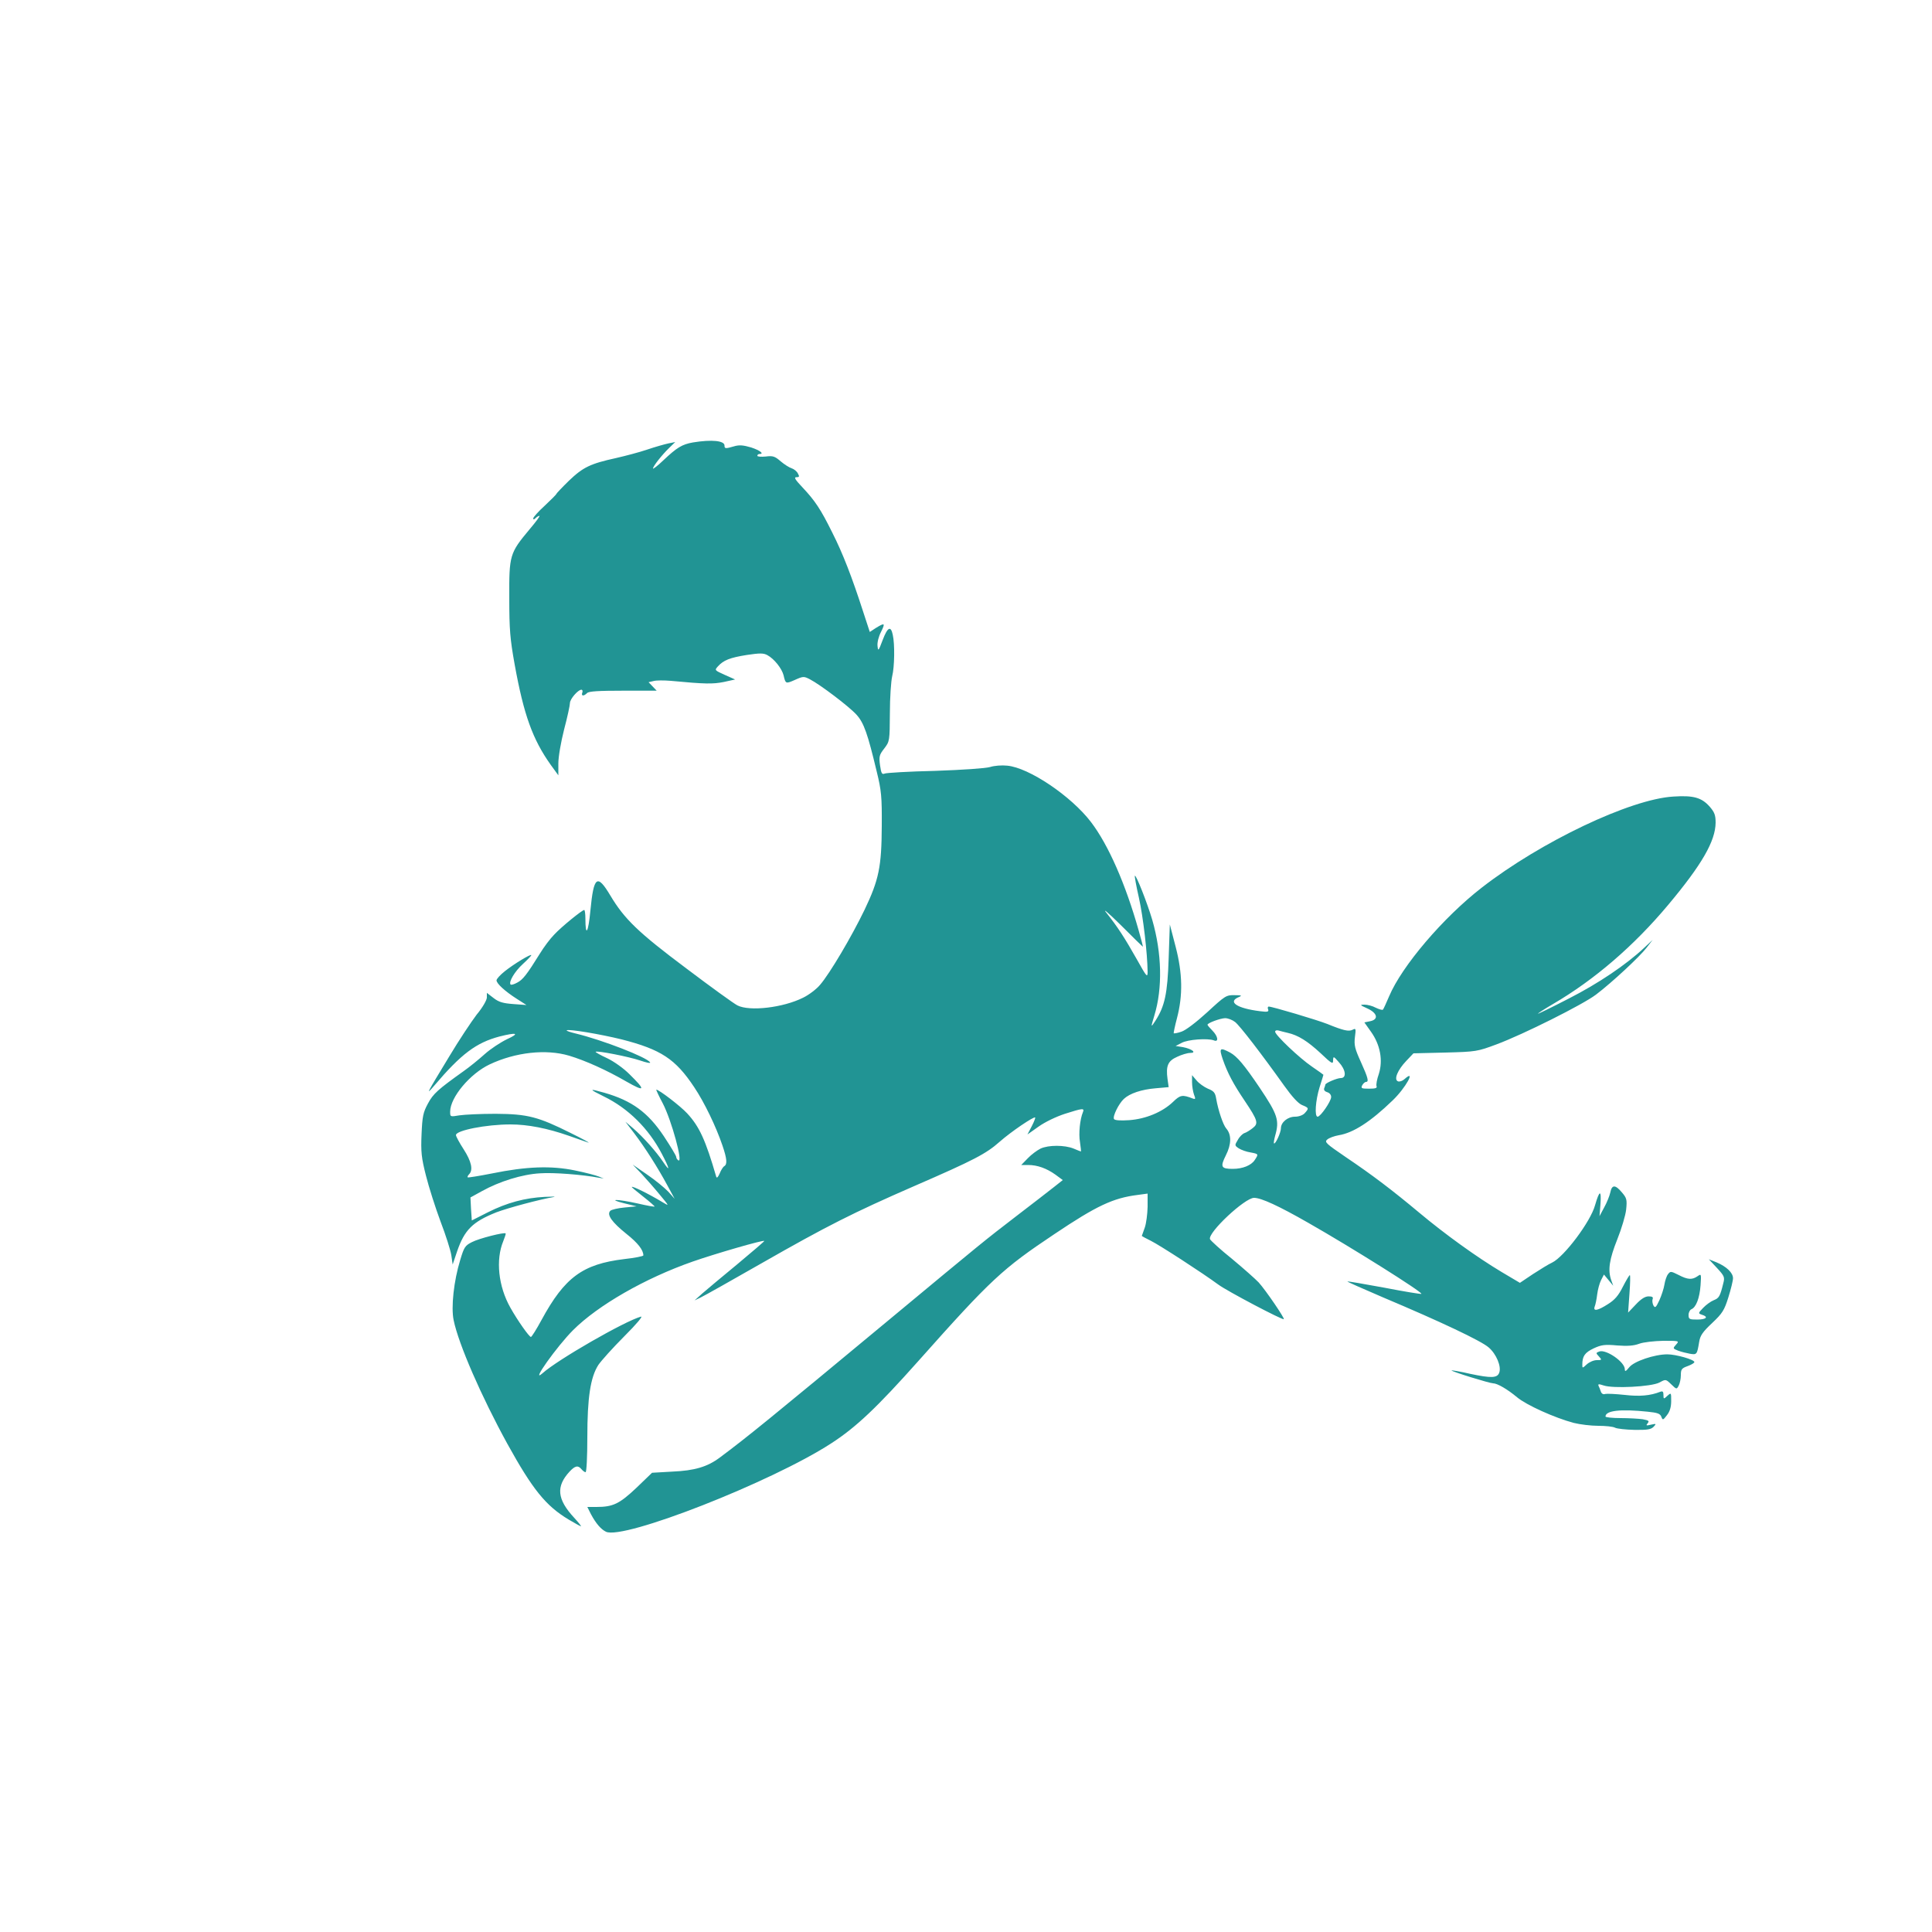 <svg version="1.2" xmlns="http://www.w3.org/2000/svg" viewBox="0 0 1000 1000" width="1000" height="1000">
	<title>1000_F_440952512_nLIVk1V7ylDGohZUBBSy4noviyU4L7cW-transformed-svg</title>
	<style>
		.s0 { fill: #219494 } 
	</style>
	<g>
		<path fill-rule="evenodd" class="s0" d="m375 230.6c0 1.7 0.5 1.7 5 0.4 2.7-0.8 4.7-0.6 8.8 0.6 4.6 1.5 7 3.4 4.2 3.4-0.5 0-1 0.4-1 0.9 0 0.5 2 0.6 4.3 0.4 3.8-0.5 4.8-0.1 7.8 2.5 1.9 1.6 4.4 3.2 5.7 3.6 1.2 0.4 2.7 1.6 3.2 2.7 0.9 1.6 0.7 1.9-0.8 1.9-1.4 0-0.6 1.3 3.1 5.2 6.6 7 9.5 11.4 15.4 23.3 5.5 10.8 10.3 23.3 15.9 40.6l3.6 11 3.2-2.1c4.6-2.8 4.9-2.6 2.6 2.1-1.2 2.3-2 5.4-1.8 7.2 0.3 3 0.5 2.7 2.7-3.1 2.5-6.6 4.2-7.5 5.2-2.6 1.1 4.9 0.9 16.6-0.3 21.4-0.6 2.5-1.2 11.1-1.2 19.1-0.1 14.4-0.1 14.6-2.9 18.3-2.6 3.3-2.8 4.2-2.2 8.7 0.6 4.2 1 4.9 2.4 4.3 0.9-0.4 12.6-1.1 26.1-1.4 14.3-0.5 26.1-1.3 28.5-2 2.1-0.7 6.1-1 8.8-0.7 11.3 1 33.2 15.8 43.4 29.2 9 11.8 17.9 32.1 24.7 56.2 1.3 4.6 2.3 8.3 2.1 8.3-0.1 0-5.3-5.1-11.5-11.3-6.4-6.3-9.6-9-7.3-6.2 5.8 7.3 9.3 12.7 15.7 24 5.1 9.2 5.6 9.7 5.6 6.5-0.1-9.5-2.3-28.5-4.5-38.3-1.4-6.1-2.3-11.2-2.1-11.4 0.6-0.7 6.4 14 9 22.8 5 17.3 5.4 35.4 1.1 49.5-1.9 6.3-1.9 6.5 0.5 2.8 4.9-7.6 6.3-14.1 6.9-32.4l0.6-17.5 3 11.5c3.6 13.8 3.8 25.2 0.7 37-1.1 4.1-1.8 7.7-1.7 7.8 0.2 0.2 2-0.1 4-0.8 2.2-0.7 7.7-4.9 13.4-10.1 9.2-8.5 9.8-8.9 14.1-8.8 3.6 0 4 0.2 2.4 0.9-6.3 2.5-1.3 5.9 10.8 7.4 3.9 0.5 4.6 0.3 4.2-0.9-0.4-0.8-0.2-1.5 0.3-1.5 1.8 0 25 6.9 30.3 9 8.6 3.5 11.1 4 13.1 3 1.7-0.9 1.8-0.6 1.2 3.8-0.5 4.2 0 6.1 3.1 12.9 3.8 8.4 4.2 10.3 2.6 10.3-0.5 0-1.4 0.8-1.9 1.7-0.8 1.6-0.4 1.8 3.5 1.8 3.3 0 4.3-0.3 3.9-1.3-0.3-0.8 0.2-3.6 1.2-6.4 2.2-7 0.7-15.1-4.1-21.8l-3.4-4.8 2.9-0.6c4.6-0.9 3.9-4.2-1.3-6.6-4-1.8-4.1-2-1.5-2 1.5 0 4.2 0.7 5.8 1.6 1.7 0.8 3.3 1.3 3.7 1 0.3-0.3 1.7-3.4 3.2-6.9 6.6-15.7 28-40.8 48-56.3 30.5-23.7 76.9-45.8 99.1-47.1 10.4-0.7 14.7 0.5 18.9 5.3 2.4 2.8 3 4.3 3 8.2-0.1 9.5-7 21.6-24.5 42.5-17.8 21.3-38.3 38.9-59.7 51.4-4.3 2.5-7.8 4.8-7.8 5 0 0.2 7.2-3.3 15.9-7.8 15.5-7.9 29.8-17.6 39-26.2l4.5-4.2-3.1 4c-3.6 4.7-17.9 18-26.2 24.3-6.7 5.1-37.6 20.6-51.6 25.8-9.7 3.6-10.4 3.8-26.4 4.2l-16.5 0.4-3.7 3.9c-4.5 4.7-6.6 9.7-4.3 10.6 0.8 0.3 2.3-0.2 3.3-1.1 6.3-5.7 0.7 4.5-6.1 11-11.5 11.1-20.4 16.8-27.9 18-2.3 0.4-5 1.4-5.9 2.2-1.6 1.3-0.7 2.1 9.4 9 14.1 9.5 24.2 17.2 38.1 28.8 13.5 11.3 29.9 23.1 42.6 30.7l9.6 5.7 6.7-4.5c3.7-2.4 8.2-5.2 10-6 6.2-3 19.9-21.2 22.2-29.7 2.3-7.9 3.3-8.1 2.8-0.6l-0.5 6.3 2.4-4.5c1.4-2.5 2.8-6 3.2-7.8 0.8-4.1 2.6-4.1 6 0 2.5 2.9 2.7 3.8 2.2 8.8-0.3 3-2.4 10-4.6 15.5-4.1 10.3-5 15.9-3.1 21.2l1 2.8-4.8-5.8-1.5 2.9c-0.8 1.6-1.7 4.9-2 7.4-0.3 2.5-0.9 5.4-1.3 6.3-0.9 2.6 1.6 2.1 6.9-1.3 3.5-2.2 5.4-4.4 7.7-9 1.7-3.3 3.3-6 3.6-6 0.3 0 0.2 4.4-0.2 9.7l-0.7 9.7 4-4.2c2.7-2.9 4.8-4.2 6.6-4.2 1.9 0 2.5 0.4 2.1 1.4-0.3 0.8-0.1 2.3 0.4 3.3 0.9 1.5 1.3 1.1 3.1-2.7 1.1-2.5 2.3-6.1 2.6-8.1 0.3-1.9 1.1-4.4 1.8-5.3 1.3-1.7 1.5-1.7 5.5 0.3 4.8 2.5 7 2.6 9.8 0.7 2-1.4 2-1.3 1.6 4.7-0.5 6.6-2.3 11.4-4.8 12.4-0.7 0.3-1.4 1.6-1.4 2.9 0 2.2 0.4 2.4 4.5 2.4 4.7 0 6-1.4 2.4-2.5-2-0.7-2-0.8 0.6-3.5 1.5-1.6 4-3.4 5.5-4 2.8-1.1 3.3-2 5-8.9 0.8-3 0.5-3.7-3.3-7.8l-4.2-4.5 4 1.6c5.2 2.2 8.5 5.4 8.5 8.2 0 1.3-1.1 5.7-2.4 9.9-2.1 6.7-3.1 8.3-8.4 13.3-4.9 4.6-6.2 6.5-6.7 9.7-1.1 6.6-1.2 6.8-4.8 6.2-1.7-0.3-4.5-1-6.1-1.6-2.8-1.1-2.8-1.2-1.1-3.1 1.8-2 1.7-2-6.6-2-4.7 0.1-10.2 0.7-12.4 1.5-2.9 1.1-6.2 1.3-11.5 0.9-6.4-0.6-8.2-0.3-12.1 1.5-4.6 2.2-5.9 4-5.9 8.5 0 1.9 0.1 1.8 2.3-0.2 1.3-1.2 3.6-2.2 5.2-2.2 2.7 0 2.7-0.1 1.1-1.9-1.7-1.8-1.6-1.9 0.3-2.6 3.6-1.1 13.1 5.5 13.1 9.2 0 1.4 0.5 1.2 2.3-1 2.4-3.1 13.1-6.7 19.7-6.7 4.4 0 14 2.7 14 4 0 0.5-1.6 1.4-3.5 2.1-3.1 1.1-3.5 1.7-3.5 4.7 0 1.8-0.5 4.2-1.1 5.4-1.1 2-1.1 2-3.9-0.7-2.8-2.7-2.8-2.7-6.1-0.9-4.2 2.2-24.1 3.2-28.9 1.5-2.4-0.8-3-0.8-2.6 0.2 0.3 0.6 0.9 2 1.2 3 0.4 1.1 1.3 1.6 2.3 1.2 0.9-0.2 5.4 0 10 0.5 7.8 0.9 13.3 0.4 18.4-1.6 1.3-0.5 1.7-0.1 1.7 1.6 0 2.2 0.1 2.3 2 0.5 2-1.8 2-1.7 2 2.7 0 3.1-0.7 5.4-2.2 7.3-2 2.6-2.2 2.7-2.9 0.8-0.6-1.6-2-2.1-7-2.6-14.2-1.5-21.9-0.6-21.9 2.5 0 0.4 3.5 0.8 7.8 0.8 4.2 0 9.4 0.3 11.5 0.6 3.1 0.6 3.5 0.9 2.5 2.1-1 1.2-0.7 1.3 1.8 0.7 2.7-0.6 2.8-0.5 1.3 1.1-1.4 1.4-3.3 1.7-9.9 1.6-4.5-0.1-9-0.6-10-1.1-1-0.6-5-1-8.7-1-3.8 0-9.5-0.7-12.7-1.5-9.8-2.6-24.5-9.2-29.4-13.3-4.9-4.1-10.2-7.2-12.4-7.2-1.7 0-21.9-6.2-21.5-6.7 0.2-0.1 4.6 0.6 9.7 1.8 10.9 2.3 14 2.2 15-0.6 1.2-3.2-1.5-9.7-5.5-13.1-3.9-3.4-24.8-13.3-54.7-25.9-10.3-4.4-18.6-8.1-18.4-8.2 0.2-0.2 8.7 1.3 19.1 3.2 10.3 2 18.9 3.4 19.2 3.2 0.8-0.8-36.1-24-58.6-36.8-15.2-8.7-24.3-12.9-28-12.9-4.8 0-24.1 18.1-22.8 21.4 0.3 0.7 5.4 5.4 11.4 10.2 5.9 4.9 12.1 10.4 13.8 12.2 3.7 4.1 13.5 18.5 13 19-0.6 0.6-29.3-14.5-33.9-17.9-8.3-6.1-30.2-20.3-34.8-22.6-2.7-1.3-4.8-2.5-4.8-2.6 0-0.1 0.7-2 1.5-4.2 0.8-2.2 1.4-7.1 1.5-10.8v-6.9l-5.2 0.7c-12.7 1.6-21.2 5.6-43.1 20.3-26.8 17.9-32.7 23.3-70.4 65.7-21.3 23.9-32.1 34.2-45.1 42.6-30.8 20-107.8 50.2-116.6 45.7-2.6-1.3-5.1-4.2-7.7-9l-1.9-3.8h4.7c8.6 0 11.9-1.6 20.7-9.9l8.1-7.8 10.5-0.6c11.6-0.5 18.2-2.5 24.6-7.3 13.7-10.2 26.3-20.4 86.4-70.3 51.3-42.6 50.1-41.6 67-54.6 8.5-6.5 17.4-13.4 19.8-15.3l4.3-3.4-3.8-2.8c-4.6-3.3-9.4-5-14.1-5h-3.6l3.4-3.5c1.8-1.9 4.8-4.1 6.6-5 4.1-1.9 12.4-1.9 17.1 0 1.9 0.8 3.6 1.5 3.8 1.5 0.1 0-0.1-2.1-0.5-4.8-0.8-4.5 0-11.9 1.5-15.5 0.9-2.2 0.1-2.2-9.3 0.8-4.6 1.5-10.2 4.2-13.6 6.6l-5.8 4.1 2.2-4.2c1.2-2.3 2-4.4 1.8-4.6-0.7-0.6-12.4 7.3-18.3 12.5-7.1 6.3-13.2 9.5-44.5 23.1-31.2 13.6-45.1 20.6-78.7 39.8-15.4 8.8-29.6 16.8-31.5 17.7l-3.3 1.6 4-3.6c2.2-1.9 10.4-8.8 18.2-15.2 7.8-6.5 14.1-11.9 13.9-12-0.5-0.6-25.4 6.6-37.1 10.7-24.6 8.6-49 22.6-61.9 35.5-8.3 8.3-22.4 28.1-15.8 22.3 7.9-7.1 42.6-27 50.9-29.3 1.3-0.4-2.1 3.7-8.6 10.2-5.9 5.9-11.9 12.6-13.4 14.8-4.1 6.4-5.7 16.9-5.7 37.5 0 9.9-0.4 18-0.9 18-0.5 0-1.4-0.7-2.1-1.5-1.8-2.2-3.3-1.9-6.2 1.2-7.1 7.7-6.5 14.3 2.4 23.9 2.2 2.4 3.8 4.4 3.5 4.4-0.3 0-3.2-1.6-6.4-3.5-11.8-7.1-18.6-15.5-31.7-39.2-13.5-24.6-25.3-51.7-27.8-64-1.4-6.7 0.1-20.4 3.4-31.1 2-6.7 2.5-7.5 6.1-9.3 3.6-1.9 16.7-5.2 17.4-4.5 0.2 0.2-0.4 2-1.2 4-4 9.6-2.6 23.4 3.7 34.5 3.7 6.6 9.7 15.1 10.6 15.1 0.4 0 2.9-4 5.5-8.8 12-22.1 21.3-28.9 42.8-31.5 5.5-0.6 9.9-1.5 9.9-1.9 0-2.8-2.8-6.4-8.7-11.1-7.6-6.1-10.4-10-8.4-12 0.6-0.6 4-1.4 7.4-1.7l6.2-0.6-6.5-1.6c-9.1-2.3-3.4-2.2 7 0.1 4.7 1.1 8.6 1.8 8.8 1.6 0.2-0.1-2.4-2.4-5.7-5-3.4-2.7-6.1-4.9-6.1-5.1 0-0.8 8.9 3.6 16 7.9 3.5 2.1 3.5 2.1-1.4-3.8-2.7-3.3-7-8.2-9.5-10.9l-4.6-4.8 7.5 5.2c4.1 2.8 9 6.8 10.9 8.8l3.3 3.7-3.8-7c-4.9-9.1-11.5-19.5-17.2-27l-4.5-5.9 4 3.4c5.1 4.4 12.1 12.2 15.6 17.5 3.7 5.5 3.4 3.6-0.8-4.4-6.8-13-17.4-23.5-30-29.6-7.9-3.9-7.8-4.2 0.3-1.9 14.3 4.1 22.6 10.2 30.8 22.5 3.5 5.3 6.4 10.1 6.4 10.7 0 0.6 0.5 1.4 1.1 1.8 2.6 1.6-3.5-20.7-8-29.4-2.1-3.9-3.6-7.2-3.4-7.2 1.4 0 12.5 8.5 16 12.3 6.3 6.8 9.5 13.8 15 32.7 0.3 1 0.9 0.4 1.8-1.6 0.7-1.8 1.8-3.5 2.4-3.8 1.6-1 1.4-3.8-1-10.8-3.3-9.7-9.3-22.2-14.6-30.1-9.7-14.6-17.2-19.5-37.5-24.7-11.4-2.8-27.6-5.5-28.5-4.7-0.2 0.3 2 1 4.9 1.7 13.6 3.3 36.6 12.2 38.3 14.9 0.3 0.6-2 0.1-5.2-1-5.9-2-22.3-5.2-23-4.5-0.2 0.2 2.4 1.7 5.9 3.3 3.6 1.7 8.6 5.3 11.5 8.2 8.7 8.5 8.3 9.5-1.5 3.9-10.2-5.9-21.3-10.9-29.7-13.4-11.9-3.5-27.6-1.8-41 4.5-10.2 4.8-20.5 17.1-20.5 24.5 0 2.7 0 2.7 4.8 1.9 2.6-0.4 11-0.8 18.7-0.8 16.6 0.1 22 1.5 39 10 6.1 3 10.1 5.2 9 4.9-1.1-0.4-5.6-1.9-10-3.5-11.1-3.9-21.3-5.9-30.3-5.9-12.5 0-28.2 3.1-28.2 5.5 0 0.7 1.8 4 4 7.4 4 6.2 5 10.7 2.8 12.9-0.6 0.6-1 1.4-0.7 1.6 0.2 0.2 5.8-0.7 12.4-2 18.1-3.7 30.8-4.1 43-1.6 5.5 1.1 11.1 2.6 12.5 3.2l2.5 1-2.5-0.4c-8.3-1.6-23.5-2.8-30.4-2.3-9.3 0.5-21.1 4.2-30.1 9.2l-6 3.3 0.3 5.9 0.4 6 8.3-4.2c9.9-5 19.3-7.5 29.5-8 4.1-0.2 6.2-0.2 4.5 0.1-6.7 1.1-23.6 5.6-29.6 7.9-12.3 4.9-16.5 9.1-20.3 20.2l-2.3 6.8-0.7-4.8c-0.4-2.6-2.9-10.5-5.6-17.5-2.6-7-6-17.6-7.5-23.6-2.4-9.4-2.7-12.4-2.3-21.6 0.4-9.2 0.8-11.2 3.3-15.8 2.7-5.1 5.2-7.3 18.5-16.8 3-2.1 7.9-6.1 10.9-8.8 3-2.7 8.2-6.1 11.5-7.7 6.8-3.1 5.2-3.7-3.9-1.4-12 3.2-19.7 8.9-33.8 25.5-4.4 5.1-4.3 4.8 7.9-15.3 4.9-8.2 11.3-17.8 14.1-21.5 3.1-3.7 5.3-7.6 5.3-8.9v-2.4l3.5 2.7c2.7 2.1 4.9 2.7 10.2 3.1l6.8 0.5-5-3.2c-6.1-3.9-10.5-7.9-10.5-9.6 0-0.7 1.9-2.8 4.3-4.7 4.6-3.7 13.7-9.2 13.7-8.3 0 0.3-2 2.4-4.4 4.6-4.2 3.8-7.5 9.4-6.3 10.6 0.3 0.3 1.8-0.1 3.4-1 2.9-1.5 4.9-4 11.8-15.1 2-3.3 5.3-7.7 7.4-9.8 3.6-3.9 14.4-12.7 15.5-12.7 0.3 0 0.6 2 0.6 4.4 0 9.9 1.5 7.5 2.6-4.2 1.7-17.7 3.5-19.1 10.3-7.7 7.3 12.2 14.4 19.1 39.4 37.8 12.7 9.6 24.6 18.2 26.4 19.1 6.3 3.2 23.6 1.2 34-4 2.9-1.4 6.9-4.4 8.8-6.7 5-5.8 16.3-24.9 23-38.8 7.4-15.5 8.8-22.2 8.9-43.4 0.1-15.1-0.2-18.3-2.6-28.1-4.7-19.6-6.6-25.2-10.5-29.5-3.8-4.2-18.7-15.5-24.1-18.3-3.1-1.6-3.5-1.6-7.7 0.3-4.8 2.1-4.9 2.1-5.9-2.3-0.9-3.6-4.9-8.6-8.4-10.5-2-1.1-3.9-1.1-10.6-0.1-8.8 1.4-12.1 2.7-15 5.9-1.8 2-1.8 2 3.5 4.4l5.4 2.4-5.9 1.3c-5.6 1.1-9.4 1.1-27.4-0.6-3.5-0.3-7.5-0.3-8.9 0.1l-2.6 0.6 4.2 4.4h-17.4c-12.6 0-17.7 0.3-18.6 1.2-1.8 1.8-3.2 1.6-2.5-0.2 0.3-0.8 0.1-1.5-0.5-1.5-1.7 0-5.9 4.8-5.9 6.9 0 1.1-1.3 7.2-3 13.6-1.7 6.7-3 14.2-3 17.7v6.1l-4-5.5c-9.3-13.1-13.9-25.8-18.6-51.8-2.4-13.3-2.8-18.2-2.8-34.5-0.1-22.1 0.2-23.2 10.4-35.4 3.3-3.9 5.7-7.1 5.2-7.1-0.4 0-1.3 0.5-2 1.2-0.8 0.8-1.2 0.8-1.2 0.1 0-0.6 2.7-3.6 6-6.6 3.3-3.1 6-5.8 6-6.1 0-0.2 2.9-3.3 6.5-6.8 7.3-7 11.1-8.8 24.3-11.7 4.8-1.1 12.1-3 16.2-4.4 4.1-1.4 9.1-2.8 11-3.2l3.5-0.7-3.2 3.1c-3.7 3.6-8.3 9.4-8.3 10.6 0 0.4 2.4-1.4 5.3-4.2 7.1-6.7 9.7-8.3 15.4-9.3 9.7-1.6 16.3-0.9 16.3 1.6zm259.1 296.4c-2.6 0.1-9.1 2.5-9.1 3.4 0 0.3 1.1 1.6 2.5 3 3 3 3.4 6.2 0.8 5.1-3.1-1.2-13.5-0.5-16.7 1.3l-3.1 1.6 3.8 0.6c4.7 0.9 7.3 3 3.7 3-1.4 0-4.4 0.9-6.7 2-4.8 2.1-5.9 4.7-5 11.4l0.6 4.3-6.8 0.6c-7.2 0.6-13.3 2.6-16.4 5.5-2.6 2.4-5.9 9-5.1 10.4 0.4 0.7 3.3 0.9 7.8 0.6 8.6-0.6 17.3-4.2 22.8-9.5 3.7-3.6 4.8-3.8 10.2-1.7 1.4 0.5 1.5 0.2 0.6-2.1-0.5-1.4-1-4.3-1-6.3v-3.7l2.3 2.7c1.2 1.5 3.9 3.4 5.9 4.3 3.1 1.2 3.8 2.1 4.3 5.2 1 5.9 3.6 13.6 5.2 15.4 2.8 3.2 2.7 8.2-0.2 13.9-3 6-2.5 7 3.6 7 5.1 0 9.5-1.8 11.3-4.5 2.1-3.2 2.1-3.2-2.1-4-2.1-0.3-4.8-1.3-6.1-2.1-2.2-1.5-2.2-1.6-0.5-4.4 0.9-1.7 2.5-3.2 3.4-3.5 1-0.3 2.9-1.5 4.3-2.6 3.1-2.4 2.7-3.9-4.2-14.2-5.8-8.6-8.8-14.2-11.3-21.4-2-5.9-1.5-6.3 3.8-3.5 3.6 2 7.2 6.2 15.3 18.2 9.4 14 10.3 16.9 8 24.9-0.5 1.9-0.8 3.7-0.6 3.9 0.7 0.7 3.6-5.6 3.6-7.8 0-3.1 3.5-6 7.3-6 2 0 4.1-0.8 5-1.8 2.3-2.5 2.2-2.8-1.3-4.2-2-0.8-5.2-4.3-9.2-9.9-12.2-17.1-23-31.1-25.5-33.1-1.4-1.1-3.7-2-5.2-2zm27.7 6.4c-1-0.3-1.8 0-1.8 0.6 0 1.7 12.6 13.7 19.1 18.1 3.2 2.2 5.9 4.1 5.9 4.2 0 0.1-0.9 3.1-2 6.5-2.1 6.8-2.7 15.2-1 15.2 1.5 0 7-8 7-10.2 0-1.2-0.9-2.2-2.1-2.5-1.2-0.4-1.8-1.1-1.5-2 0.3-0.8 0.6-1.6 0.6-1.9 0-0.8 6-3.4 8-3.4 3.1 0 2.6-4.3-1-8.2-2.8-3.2-2.9-3.2-3-0.9 0 2.1-0.7 1.7-6.5-3.8-6.7-6.2-11.6-9.3-17-10.5-1.6-0.4-3.8-0.9-4.7-1.2z"/>
	</g>
</svg>